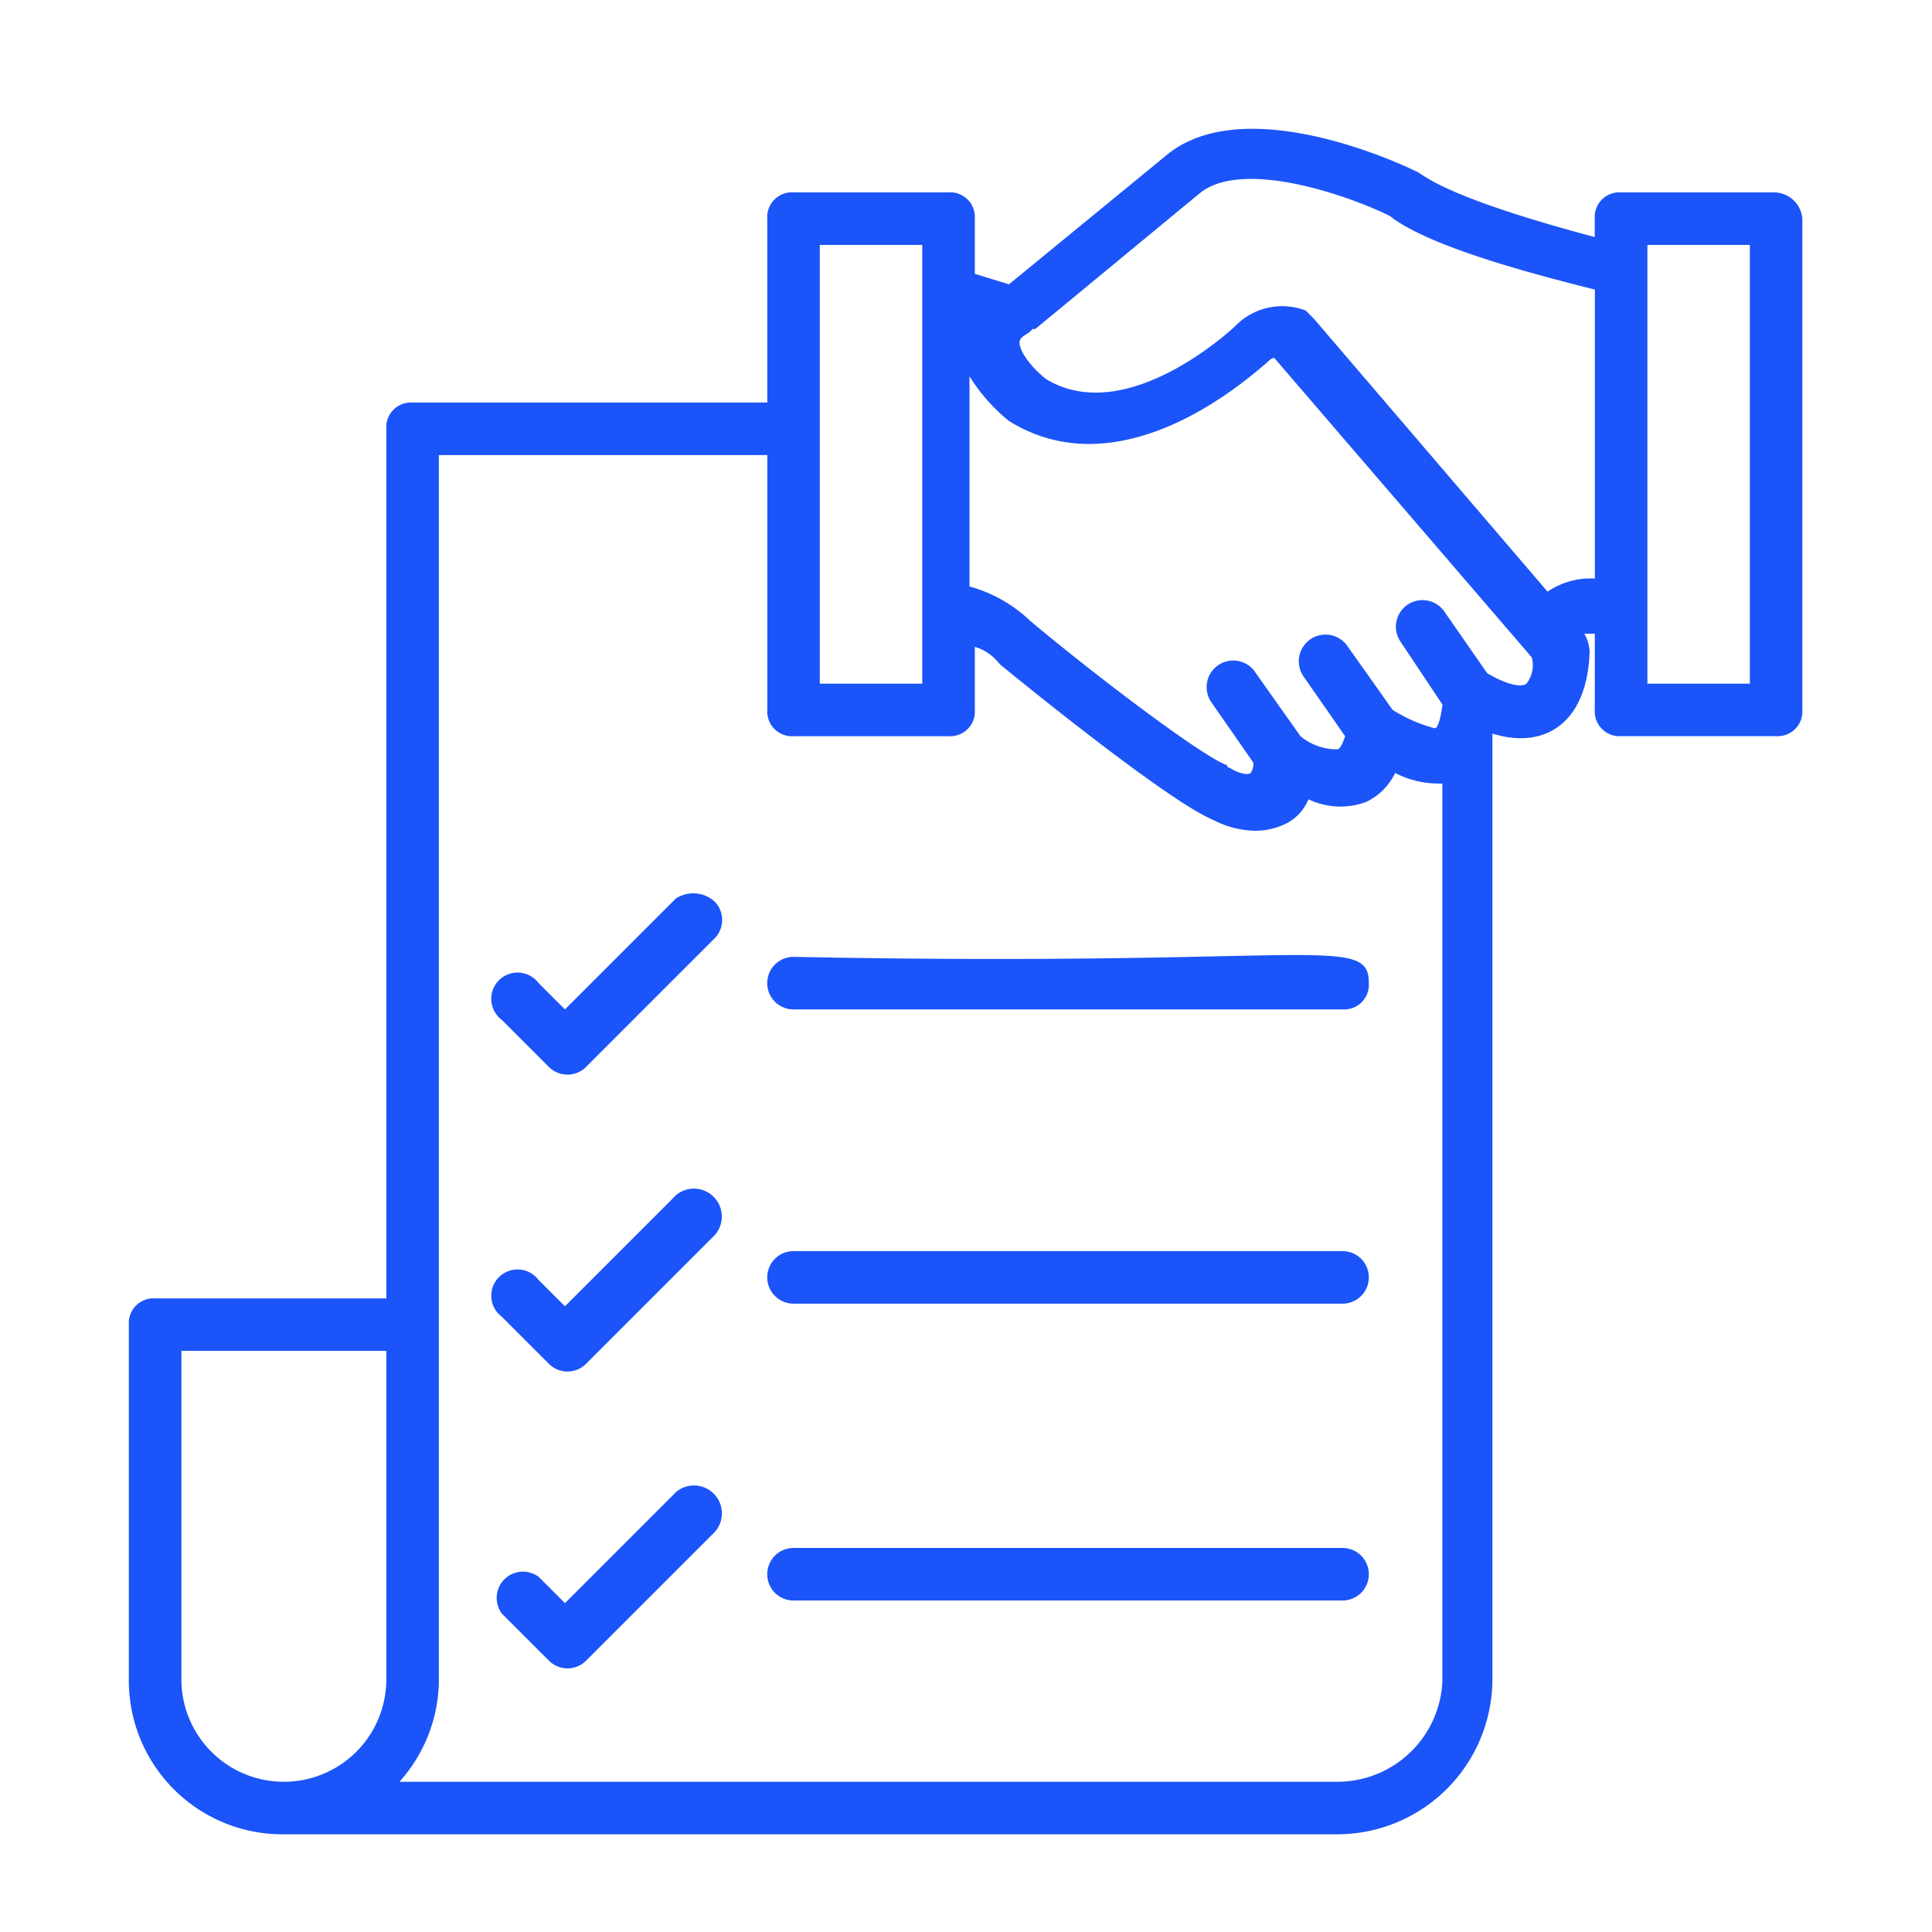 <?xml version="1.0" encoding="UTF-8"?> <svg xmlns="http://www.w3.org/2000/svg" xmlns:xlink="http://www.w3.org/1999/xlink" width="90" height="90" viewBox="0 0 90 90"><defs><clipPath id="clip-path"><rect id="Rectangle_31" data-name="Rectangle 31" width="90" height="90" transform="translate(1278 702)" fill="#fff" stroke="#707070" stroke-width="1"></rect></clipPath></defs><g id="Mask_Group_5" data-name="Mask Group 5" transform="translate(-1278 -702)" clip-path="url(#clip-path)"><g id="Customer-Relationship-Management" transform="translate(1284 708)"><g id="Group"><path id="Shape" d="M84.811,10.542h-7.1a1.15,1.15,0,0,0-1.224,1.224v.857c-7.343-1.958-7.955-2.937-8.322-3.06-.734-.367-7.832-3.671-11.5-.857L49.2,14.825l-1.591-.49v-2.57a1.15,1.15,0,0,0-1.224-1.224h-7.22a1.15,1.15,0,0,0-1.224,1.224v8.567H21.418a1.15,1.15,0,0,0-1.224,1.224V62.064H9.424A1.15,1.15,0,0,0,8.2,63.288V79.809a7.159,7.159,0,0,0,7.22,7.22H64.5a7.233,7.233,0,0,0,7.22-7.22V35.752h0c2.325.734,4.406-.367,4.528-3.794A1.775,1.775,0,0,0,76,31.1h.49v3.549a1.15,1.15,0,0,0,1.224,1.224h7.22a1.15,1.15,0,0,0,1.224-1.224V11.765a1.334,1.334,0,0,0-1.346-1.224ZM40.387,12.989h4.773V33.427H40.387ZM10.648,79.809v-15.3h9.546v15.3a4.773,4.773,0,1,1-9.546,0ZM64.5,84.582H20.806a7.147,7.147,0,0,0,1.836-4.65V22.78h15.3V34.651a1.15,1.15,0,0,0,1.224,1.224h7.22a1.15,1.15,0,0,0,1.224-1.224V31.714a2.2,2.2,0,0,1,1.1.734l.122.122c1.346,1.1,7.832,6.364,9.913,7.22a4.345,4.345,0,0,0,1.958.49,3.255,3.255,0,0,0,1.469-.367,2.2,2.2,0,0,0,.979-1.1,3.439,3.439,0,0,0,2.692.122,2.851,2.851,0,0,0,1.346-1.346,4.479,4.479,0,0,0,2.2.49V79.932A4.9,4.9,0,0,1,64.5,84.582Zm8.811-51.155c-.367.245-1.224-.122-1.836-.49l-1.958-2.815a1.239,1.239,0,1,0-2.08,1.346l1.958,2.937c-.122.857-.245,1.1-.367,1.1a7.008,7.008,0,0,1-1.958-.857h0l-2.08-2.937A1.239,1.239,0,0,0,62.9,33.06l1.958,2.815c-.122.367-.245.612-.367.612a2.668,2.668,0,0,1-1.713-.612L60.7,32.937a1.239,1.239,0,1,0-2.08,1.346L60.579,37.1a.71.71,0,0,1-.122.49c-.122.122-.612,0-.979-.245a.122.122,0,0,1-.122-.122c-1.1-.367-6.119-4.161-9.179-6.731A6.609,6.609,0,0,0,47.362,28.9v-9.79a8.358,8.358,0,0,0,1.836,2.08c5.507,3.427,11.626-2.448,11.993-2.692.122-.122.245-.245.367-.245L73.552,32.2a1.371,1.371,0,0,1-.245,1.224Zm.979-4.283L63.394,16.416l-.367-.367a3.047,3.047,0,0,0-3.3.734s-5.018,4.773-8.811,2.448c-.612-.49-1.224-1.224-1.224-1.713,0-.245.367-.367.49-.49l.122-.122h.122l7.71-6.364c2.08-1.591,7.1.245,8.811,1.1,1.836,1.469,7.1,2.815,9.546,3.427V28.532A3.549,3.549,0,0,0,74.286,29.144Zm9.3,4.283h-4.65V12.989h4.773V33.427Z" transform="translate(-8.198 -7.58)" fill="#1b54f8"></path><path id="Path" d="M33.724,39.115a1.224,1.224,0,1,0,0,2.448H59.3a1.15,1.15,0,0,0,1.224-1.224C60.525,38.014,57.955,39.6,33.724,39.115Z" transform="translate(-2.759 -0.541)" fill="#1b54f8"></path><path id="Path-2" data-name="Path" d="M59.3,50.3H33.724a1.224,1.224,0,0,0,0,2.448H59.3a1.224,1.224,0,1,0,0-2.448Z" transform="translate(-2.759 1.981)" fill="#1b54f8"></path><path id="Path-3" data-name="Path" d="M59.3,61.6H33.724a1.224,1.224,0,1,0,0,2.448H59.3a1.224,1.224,0,1,0,0-2.448Z" transform="translate(-2.759 4.51)" fill="#1b54f8"></path><path id="Path-4" data-name="Path" d="M30.567,36.948l-5.14,5.14L24.2,40.864a1.224,1.224,0,1,0-1.713,1.713l2.2,2.2a1.224,1.224,0,0,0,1.713,0l6-6a1.224,1.224,0,0,0,0-1.713,1.481,1.481,0,0,0-1.836-.122Z" transform="translate(-5.109 -1.066)" fill="#1b54f8"></path><path id="Path-5" data-name="Path" d="M30.567,48.265l-5.14,5.14L24.2,52.182a1.224,1.224,0,1,0-1.713,1.713l2.2,2.2a1.224,1.224,0,0,0,1.713,0l6-6a1.3,1.3,0,0,0-1.836-1.836Z" transform="translate(-5.109 1.446)" fill="#1b54f8"></path><path id="Path-6" data-name="Path" d="M30.522,59.565l-5.14,5.14-1.224-1.224a1.224,1.224,0,0,0-1.713,1.713l2.2,2.2a1.224,1.224,0,0,0,1.713,0l6-6a1.3,1.3,0,0,0-1.836-1.836Z" transform="translate(-5.064 3.975)" fill="#1b54f8"></path></g></g></g></svg> 